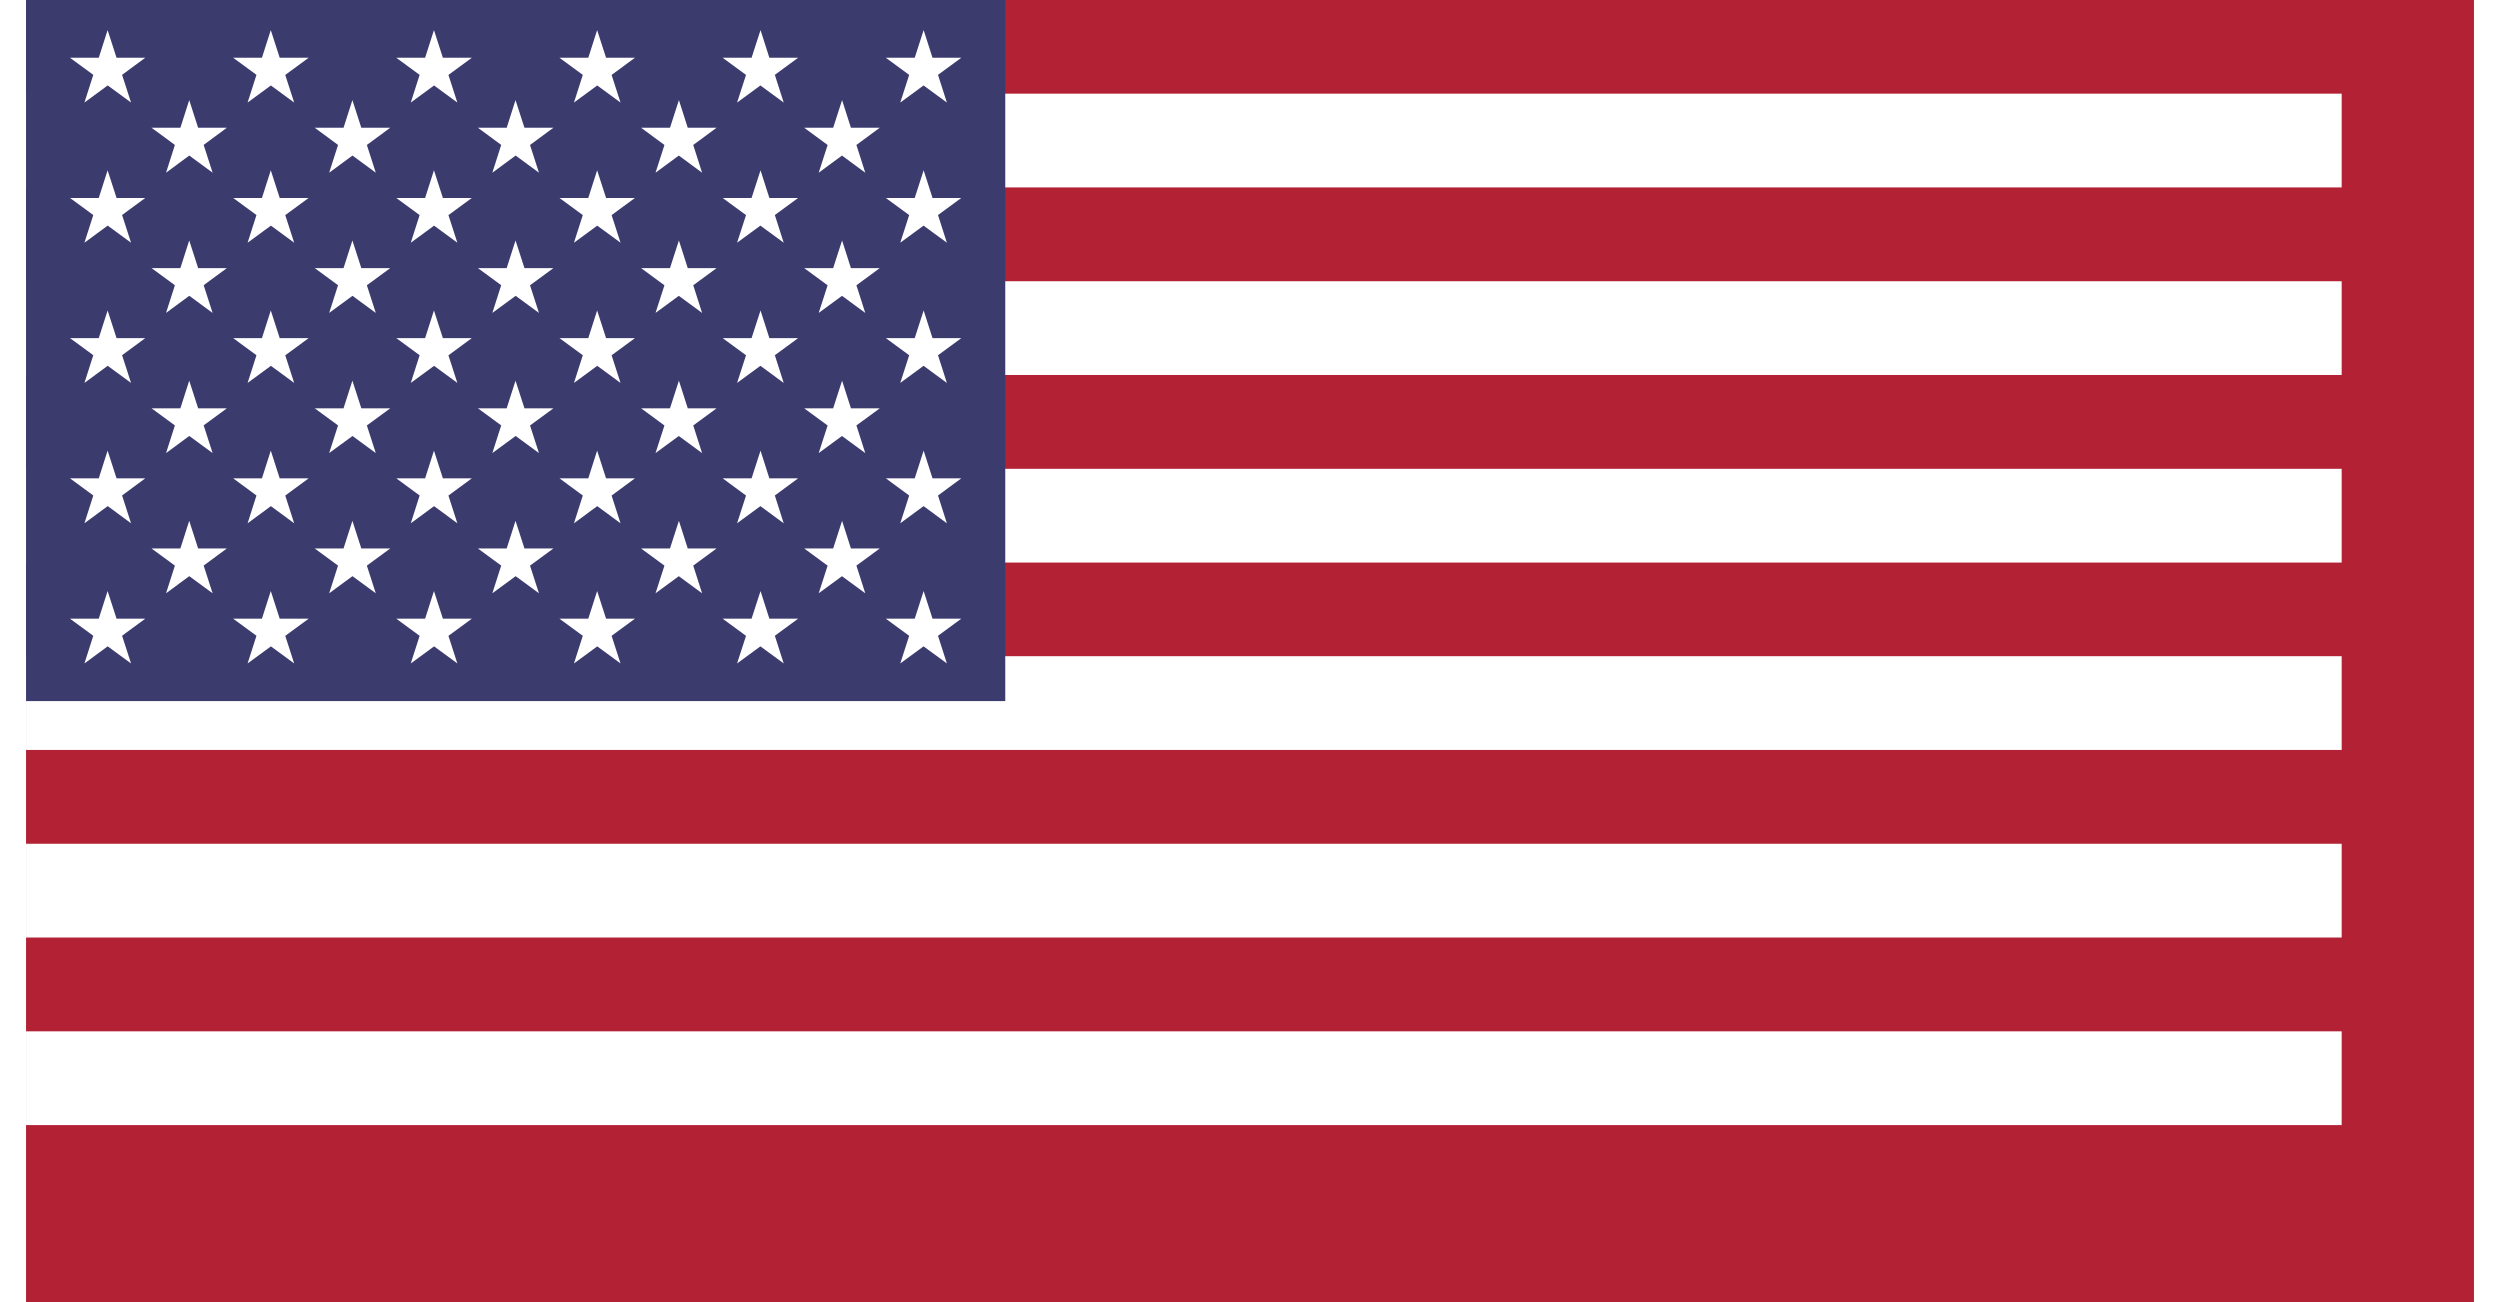 <?xml version="1.0" encoding="UTF-8"?>
<svg xmlns="http://www.w3.org/2000/svg" xmlns:xlink="http://www.w3.org/1999/xlink" width="48px" height="25px" viewBox="0 0 47 25" version="1.1">
<g id="surface1">
<rect x="0" y="0" width="47" height="25" style="fill:rgb(69.804%,13.333%,20.392%);fill-opacity:1;stroke:none;"/>
<path style="fill-rule:nonzero;fill:rgb(0%,0%,0%);fill-opacity:1;stroke-width:300;stroke-linecap:butt;stroke-linejoin:miter;stroke:rgb(100%,100%,100%);stroke-opacity:1;stroke-miterlimit:4;" d="M 0 449.719 L 7410 449.719 M 7410 1049.953 L 0 1049.953 M 0 1650.188 L 7410 1650.188 M 7410 2249.812 L 0 2249.812 M 0 2850.047 L 7410 2850.047 M 7410 3450.281 L 0 3450.281 " transform="matrix(0.006,0,0,0.006,0,0)"/>
<path style=" stroke:none;fill-rule:nonzero;fill:rgb(23.529%,23.137%,43.137%);fill-opacity:1;" d="M 0 0 L 18.801 0 L 18.801 13.461 L 0 13.461 Z M 0 0 "/>
<path style=" stroke:none;fill-rule:nonzero;fill:rgb(100%,100%,100%);fill-opacity:1;" d="M 1.566 0.578 L 2.016 1.969 L 0.844 1.109 L 2.289 1.109 L 1.121 1.969 Z M 1.566 0.578 "/>
<path style=" stroke:none;fill-rule:nonzero;fill:rgb(100%,100%,100%);fill-opacity:1;" d="M 1.566 3.27 L 2.016 4.66 L 0.844 3.801 L 2.289 3.801 L 1.121 4.66 Z M 1.566 3.27 "/>
<path style=" stroke:none;fill-rule:nonzero;fill:rgb(100%,100%,100%);fill-opacity:1;" d="M 1.566 5.961 L 2.016 7.352 L 0.844 6.492 L 2.289 6.492 L 1.121 7.352 Z M 1.566 5.961 "/>
<path style=" stroke:none;fill-rule:nonzero;fill:rgb(100%,100%,100%);fill-opacity:1;" d="M 1.566 8.652 L 2.016 10.047 L 0.844 9.184 L 2.289 9.184 L 1.121 10.047 Z M 1.566 8.652 "/>
<path style=" stroke:none;fill-rule:nonzero;fill:rgb(100%,100%,100%);fill-opacity:1;" d="M 1.566 11.348 L 2.016 12.738 L 0.844 11.879 L 2.289 11.879 L 1.121 12.738 Z M 1.566 11.348 "/>
<path style=" stroke:none;fill-rule:nonzero;fill:rgb(100%,100%,100%);fill-opacity:1;" d="M 3.133 1.922 L 3.582 3.316 L 2.41 2.453 L 3.855 2.453 L 2.688 3.316 Z M 3.133 1.922 "/>
<path style=" stroke:none;fill-rule:nonzero;fill:rgb(100%,100%,100%);fill-opacity:1;" d="M 3.133 4.617 L 3.582 6.008 L 2.41 5.148 L 3.855 5.148 L 2.688 6.008 Z M 3.133 4.617 "/>
<path style=" stroke:none;fill-rule:nonzero;fill:rgb(100%,100%,100%);fill-opacity:1;" d="M 3.133 7.309 L 3.582 8.699 L 2.41 7.84 L 3.855 7.84 L 2.688 8.699 Z M 3.133 7.309 "/>
<path style=" stroke:none;fill-rule:nonzero;fill:rgb(100%,100%,100%);fill-opacity:1;" d="M 3.133 10 L 3.582 11.391 L 2.41 10.531 L 3.855 10.531 L 2.688 11.391 Z M 3.133 10 "/>
<path style=" stroke:none;fill-rule:nonzero;fill:rgb(100%,100%,100%);fill-opacity:1;" d="M 4.699 0.578 L 5.148 1.969 L 3.977 1.109 L 5.426 1.109 L 4.254 1.969 Z M 4.699 0.578 "/>
<path style=" stroke:none;fill-rule:nonzero;fill:rgb(100%,100%,100%);fill-opacity:1;" d="M 4.699 3.27 L 5.148 4.66 L 3.977 3.801 L 5.426 3.801 L 4.254 4.66 Z M 4.699 3.27 "/>
<path style=" stroke:none;fill-rule:nonzero;fill:rgb(100%,100%,100%);fill-opacity:1;" d="M 4.699 5.961 L 5.148 7.352 L 3.977 6.492 L 5.426 6.492 L 4.254 7.352 Z M 4.699 5.961 "/>
<path style=" stroke:none;fill-rule:nonzero;fill:rgb(100%,100%,100%);fill-opacity:1;" d="M 4.699 8.652 L 5.148 10.047 L 3.977 9.184 L 5.426 9.184 L 4.254 10.047 Z M 4.699 8.652 "/>
<path style=" stroke:none;fill-rule:nonzero;fill:rgb(100%,100%,100%);fill-opacity:1;" d="M 4.699 11.348 L 5.148 12.738 L 3.977 11.879 L 5.426 11.879 L 4.254 12.738 Z M 4.699 11.348 "/>
<path style=" stroke:none;fill-rule:nonzero;fill:rgb(100%,100%,100%);fill-opacity:1;" d="M 6.266 1.922 L 6.715 3.316 L 5.543 2.453 L 6.992 2.453 L 5.82 3.316 Z M 6.266 1.922 "/>
<path style=" stroke:none;fill-rule:nonzero;fill:rgb(100%,100%,100%);fill-opacity:1;" d="M 6.266 4.617 L 6.715 6.008 L 5.543 5.148 L 6.992 5.148 L 5.82 6.008 Z M 6.266 4.617 "/>
<path style=" stroke:none;fill-rule:nonzero;fill:rgb(100%,100%,100%);fill-opacity:1;" d="M 6.266 7.309 L 6.715 8.699 L 5.543 7.84 L 6.992 7.84 L 5.82 8.699 Z M 6.266 7.309 "/>
<path style=" stroke:none;fill-rule:nonzero;fill:rgb(100%,100%,100%);fill-opacity:1;" d="M 6.266 10 L 6.715 11.391 L 5.543 10.531 L 6.992 10.531 L 5.82 11.391 Z M 6.266 10 "/>
<path style=" stroke:none;fill-rule:nonzero;fill:rgb(100%,100%,100%);fill-opacity:1;" d="M 7.832 0.578 L 8.281 1.969 L 7.109 1.109 L 8.559 1.109 L 7.387 1.969 Z M 7.832 0.578 "/>
<path style=" stroke:none;fill-rule:nonzero;fill:rgb(100%,100%,100%);fill-opacity:1;" d="M 7.832 3.27 L 8.281 4.66 L 7.109 3.801 L 8.559 3.801 L 7.387 4.66 Z M 7.832 3.27 "/>
<path style=" stroke:none;fill-rule:nonzero;fill:rgb(100%,100%,100%);fill-opacity:1;" d="M 7.832 5.961 L 8.281 7.352 L 7.109 6.492 L 8.559 6.492 L 7.387 7.352 Z M 7.832 5.961 "/>
<path style=" stroke:none;fill-rule:nonzero;fill:rgb(100%,100%,100%);fill-opacity:1;" d="M 7.832 8.652 L 8.281 10.047 L 7.109 9.184 L 8.559 9.184 L 7.387 10.047 Z M 7.832 8.652 "/>
<path style=" stroke:none;fill-rule:nonzero;fill:rgb(100%,100%,100%);fill-opacity:1;" d="M 7.832 11.348 L 8.281 12.738 L 7.109 11.879 L 8.559 11.879 L 7.387 12.738 Z M 7.832 11.348 "/>
<path style=" stroke:none;fill-rule:nonzero;fill:rgb(100%,100%,100%);fill-opacity:1;" d="M 9.398 1.922 L 9.848 3.316 L 8.676 2.453 L 10.125 2.453 L 8.953 3.316 Z M 9.398 1.922 "/>
<path style=" stroke:none;fill-rule:nonzero;fill:rgb(100%,100%,100%);fill-opacity:1;" d="M 9.398 4.617 L 9.848 6.008 L 8.676 5.148 L 10.125 5.148 L 8.953 6.008 Z M 9.398 4.617 "/>
<path style=" stroke:none;fill-rule:nonzero;fill:rgb(100%,100%,100%);fill-opacity:1;" d="M 9.398 7.309 L 9.848 8.699 L 8.676 7.84 L 10.125 7.84 L 8.953 8.699 Z M 9.398 7.309 "/>
<path style=" stroke:none;fill-rule:nonzero;fill:rgb(100%,100%,100%);fill-opacity:1;" d="M 9.398 10 L 9.848 11.391 L 8.676 10.531 L 10.125 10.531 L 8.953 11.391 Z M 9.398 10 "/>
<path style=" stroke:none;fill-rule:nonzero;fill:rgb(100%,100%,100%);fill-opacity:1;" d="M 10.965 0.578 L 11.414 1.969 L 10.242 1.109 L 11.691 1.109 L 10.52 1.969 Z M 10.965 0.578 "/>
<path style=" stroke:none;fill-rule:nonzero;fill:rgb(100%,100%,100%);fill-opacity:1;" d="M 10.965 3.27 L 11.414 4.66 L 10.242 3.801 L 11.691 3.801 L 10.52 4.66 Z M 10.965 3.27 "/>
<path style=" stroke:none;fill-rule:nonzero;fill:rgb(100%,100%,100%);fill-opacity:1;" d="M 10.965 5.961 L 11.414 7.352 L 10.242 6.492 L 11.691 6.492 L 10.52 7.352 Z M 10.965 5.961 "/>
<path style=" stroke:none;fill-rule:nonzero;fill:rgb(100%,100%,100%);fill-opacity:1;" d="M 10.965 8.652 L 11.414 10.047 L 10.242 9.184 L 11.691 9.184 L 10.52 10.047 Z M 10.965 8.652 "/>
<path style=" stroke:none;fill-rule:nonzero;fill:rgb(100%,100%,100%);fill-opacity:1;" d="M 10.965 11.348 L 11.414 12.738 L 10.242 11.879 L 11.691 11.879 L 10.52 12.738 Z M 10.965 11.348 "/>
<path style=" stroke:none;fill-rule:nonzero;fill:rgb(100%,100%,100%);fill-opacity:1;" d="M 12.535 1.922 L 12.98 3.316 L 11.809 2.453 L 13.258 2.453 L 12.086 3.316 Z M 12.535 1.922 "/>
<path style=" stroke:none;fill-rule:nonzero;fill:rgb(100%,100%,100%);fill-opacity:1;" d="M 12.535 4.617 L 12.98 6.008 L 11.809 5.148 L 13.258 5.148 L 12.086 6.008 Z M 12.535 4.617 "/>
<path style=" stroke:none;fill-rule:nonzero;fill:rgb(100%,100%,100%);fill-opacity:1;" d="M 12.535 7.309 L 12.98 8.699 L 11.809 7.84 L 13.258 7.84 L 12.086 8.699 Z M 12.535 7.309 "/>
<path style=" stroke:none;fill-rule:nonzero;fill:rgb(100%,100%,100%);fill-opacity:1;" d="M 12.535 10 L 12.98 11.391 L 11.809 10.531 L 13.258 10.531 L 12.086 11.391 Z M 12.535 10 "/>
<path style=" stroke:none;fill-rule:nonzero;fill:rgb(100%,100%,100%);fill-opacity:1;" d="M 14.102 0.578 L 14.547 1.969 L 13.375 1.109 L 14.824 1.109 L 13.652 1.969 Z M 14.102 0.578 "/>
<path style=" stroke:none;fill-rule:nonzero;fill:rgb(100%,100%,100%);fill-opacity:1;" d="M 14.102 3.27 L 14.547 4.66 L 13.375 3.801 L 14.824 3.801 L 13.652 4.66 Z M 14.102 3.27 "/>
<path style=" stroke:none;fill-rule:nonzero;fill:rgb(100%,100%,100%);fill-opacity:1;" d="M 14.102 5.961 L 14.547 7.352 L 13.375 6.492 L 14.824 6.492 L 13.652 7.352 Z M 14.102 5.961 "/>
<path style=" stroke:none;fill-rule:nonzero;fill:rgb(100%,100%,100%);fill-opacity:1;" d="M 14.102 8.652 L 14.547 10.047 L 13.375 9.184 L 14.824 9.184 L 13.652 10.047 Z M 14.102 8.652 "/>
<path style=" stroke:none;fill-rule:nonzero;fill:rgb(100%,100%,100%);fill-opacity:1;" d="M 14.102 11.348 L 14.547 12.738 L 13.375 11.879 L 14.824 11.879 L 13.652 12.738 Z M 14.102 11.348 "/>
<path style=" stroke:none;fill-rule:nonzero;fill:rgb(100%,100%,100%);fill-opacity:1;" d="M 15.668 1.922 L 16.113 3.316 L 14.941 2.453 L 16.391 2.453 L 15.219 3.316 Z M 15.668 1.922 "/>
<path style=" stroke:none;fill-rule:nonzero;fill:rgb(100%,100%,100%);fill-opacity:1;" d="M 15.668 4.617 L 16.113 6.008 L 14.941 5.148 L 16.391 5.148 L 15.219 6.008 Z M 15.668 4.617 "/>
<path style=" stroke:none;fill-rule:nonzero;fill:rgb(100%,100%,100%);fill-opacity:1;" d="M 15.668 7.309 L 16.113 8.699 L 14.941 7.84 L 16.391 7.84 L 15.219 8.699 Z M 15.668 7.309 "/>
<path style=" stroke:none;fill-rule:nonzero;fill:rgb(100%,100%,100%);fill-opacity:1;" d="M 15.668 10 L 16.113 11.391 L 14.941 10.531 L 16.391 10.531 L 15.219 11.391 Z M 15.668 10 "/>
<path style=" stroke:none;fill-rule:nonzero;fill:rgb(100%,100%,100%);fill-opacity:1;" d="M 17.234 0.578 L 17.68 1.969 L 16.508 1.109 L 17.957 1.109 L 16.785 1.969 Z M 17.234 0.578 "/>
<path style=" stroke:none;fill-rule:nonzero;fill:rgb(100%,100%,100%);fill-opacity:1;" d="M 17.234 3.27 L 17.68 4.66 L 16.508 3.801 L 17.957 3.801 L 16.785 4.66 Z M 17.234 3.27 "/>
<path style=" stroke:none;fill-rule:nonzero;fill:rgb(100%,100%,100%);fill-opacity:1;" d="M 17.234 5.961 L 17.68 7.352 L 16.508 6.492 L 17.957 6.492 L 16.785 7.352 Z M 17.234 5.961 "/>
<path style=" stroke:none;fill-rule:nonzero;fill:rgb(100%,100%,100%);fill-opacity:1;" d="M 17.234 8.652 L 17.68 10.047 L 16.508 9.184 L 17.957 9.184 L 16.785 10.047 Z M 17.234 8.652 "/>
<path style=" stroke:none;fill-rule:nonzero;fill:rgb(100%,100%,100%);fill-opacity:1;" d="M 17.234 11.348 L 17.68 12.738 L 16.508 11.879 L 17.957 11.879 L 16.785 12.738 Z M 17.234 11.348 "/>
</g>
</svg>
